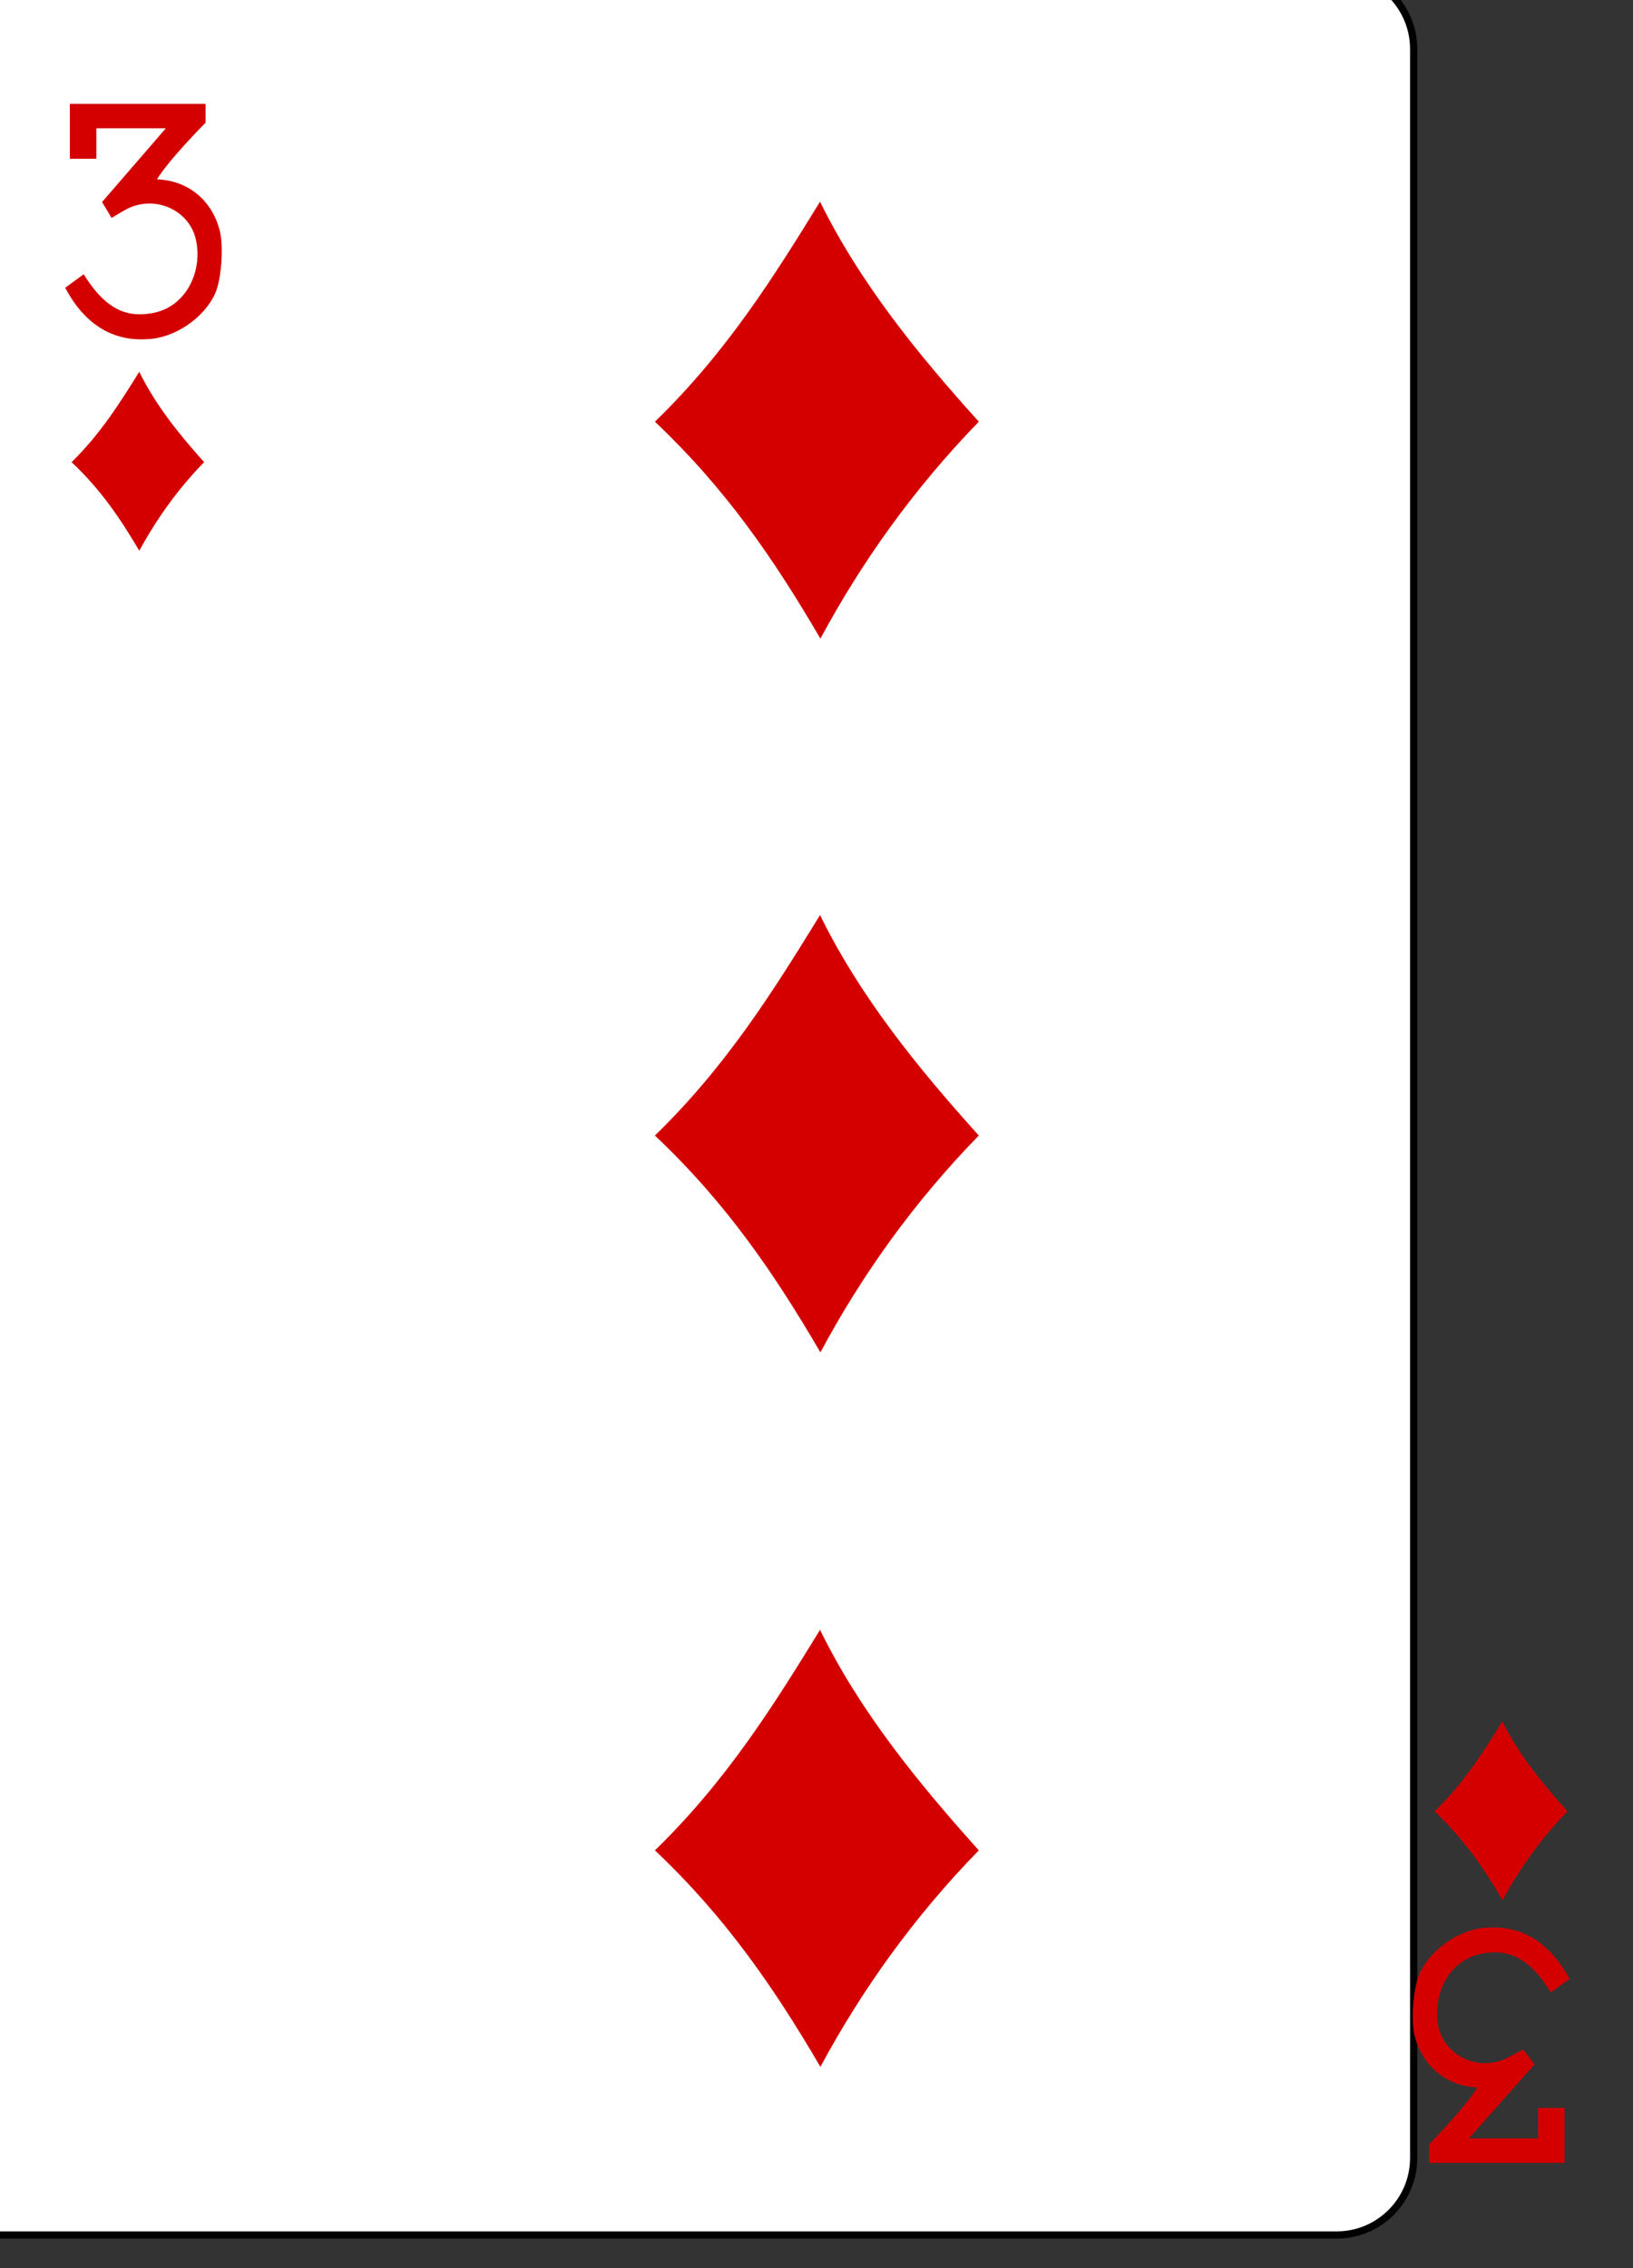 <?xml version="1.0" encoding="UTF-8"?>
<svg xmlns="http://www.w3.org/2000/svg" xmlns:xlink="http://www.w3.org/1999/xlink" width="18pt" height="25pt" viewBox="0 0 18 25" version="1.1">
<rect x="0" y="0" width="18" height="25" fill="#333333" stroke="none"/>
<g id="surface1">
<path style="fill-rule:nonzero;fill:rgb(100%,100%,100%);fill-opacity:1;stroke-width:0.997;stroke-linecap:butt;stroke-linejoin:miter;stroke:rgb(0%,0%,0%);stroke-opacity:1;stroke-miterlimit:4;" d="M 6491.791 -2746.82 L 6693.77 -2746.82 C 6699.604 -2746.82 6704.368 -2742.028 6704.368 -2736.159 L 6704.368 -2445.607 C 6704.368 -2439.738 6699.604 -2434.994 6693.77 -2434.994 L 6491.791 -2434.994 C 6485.909 -2434.994 6481.145 -2439.738 6481.145 -2445.607 L 6481.145 -2736.159 C 6481.145 -2742.028 6485.909 -2746.82 6491.791 -2746.82 Z M 6491.791 -2746.82 " transform="matrix(0.08,0,0,0.08,-520.767,219.434)"/>
<path style=" stroke:none;fill-rule:nonzero;fill:rgb(83.137%,0%,0%);fill-opacity:1;" d="M 7.219 4.648 C 8.016 3.875 8.539 3.035 9.039 2.223 C 9.477 3.113 10.109 3.895 10.789 4.648 C 10.062 5.398 9.496 6.199 9.043 7.039 C 8.539 6.176 8.008 5.395 7.219 4.648 Z M 7.219 4.648 "/>
<path style=" stroke:none;fill-rule:nonzero;fill:rgb(83.137%,0%,0%);fill-opacity:1;" d="M 7.219 20.395 C 8.016 19.621 8.539 18.777 9.039 17.965 C 9.477 18.859 10.109 19.637 10.789 20.395 C 10.062 21.141 9.496 21.941 9.043 22.781 C 8.539 21.922 8.008 21.141 7.219 20.395 Z M 7.219 20.395 "/>
<path style=" stroke:none;fill-rule:nonzero;fill:rgb(83.137%,0%,0%);fill-opacity:1;" d="M 7.219 12.516 C 8.016 11.742 8.539 10.898 9.039 10.086 C 9.477 10.98 10.109 11.762 10.789 12.516 C 10.062 13.262 9.496 14.062 9.043 14.906 C 8.539 14.043 8.008 13.262 7.219 12.516 Z M 7.219 12.516 "/>
<path style=" stroke:none;fill-rule:nonzero;fill:rgb(83.137%,0%,0%);fill-opacity:1;" d="M 15.812 19.965 C 16.141 19.648 16.355 19.305 16.559 18.973 C 16.738 19.336 17 19.656 17.277 19.965 C 16.98 20.273 16.746 20.602 16.562 20.945 C 16.355 20.59 16.137 20.273 15.812 19.965 Z M 15.812 19.965 "/>
<path style=" stroke:none;fill-rule:nonzero;fill:rgb(83.137%,0%,0%);fill-opacity:1;" d="M 0.789 5.094 C 1.113 4.777 1.328 4.43 1.535 4.098 C 1.715 4.465 1.973 4.785 2.25 5.094 C 1.953 5.398 1.723 5.727 1.535 6.07 C 1.328 5.719 1.113 5.398 0.789 5.094 Z M 0.789 5.094 "/>
<path style=" stroke:none;fill-rule:nonzero;fill:rgb(83.137%,0%,0%);fill-opacity:1;" d="M 0.719 3.172 L 0.922 3.023 C 1.102 3.309 1.301 3.492 1.605 3.461 C 2.059 3.43 2.25 2.965 2.152 2.613 C 2.062 2.297 1.684 2.145 1.383 2.312 C 1.312 2.352 1.23 2.402 1.23 2.402 L 1.125 2.227 L 1.828 1.414 L 1.062 1.414 L 1.062 1.75 L 0.77 1.75 L 0.77 1.145 L 2.266 1.145 L 2.266 1.352 C 2.266 1.352 1.863 1.758 1.73 1.977 C 2.059 1.988 2.32 2.191 2.414 2.512 C 2.469 2.676 2.445 3.062 2.375 3.227 C 2.254 3.504 1.926 3.727 1.625 3.738 C 1.121 3.773 0.852 3.426 0.719 3.172 Z M 0.719 3.172 "/>
<path style=" stroke:none;fill-rule:nonzero;fill:rgb(83.137%,0%,0%);fill-opacity:1;" d="M 17.301 21.812 L 17.094 21.961 C 16.918 21.676 16.719 21.492 16.414 21.523 C 15.957 21.555 15.77 22.02 15.863 22.371 C 15.957 22.688 16.336 22.84 16.633 22.672 C 16.707 22.633 16.789 22.59 16.789 22.59 L 16.914 22.754 L 16.191 23.57 L 16.953 23.57 L 16.953 23.234 L 17.246 23.234 L 17.246 23.84 L 15.754 23.84 L 15.754 23.633 C 15.754 23.633 16.152 23.227 16.285 23.008 C 15.961 22.996 15.699 22.793 15.602 22.473 C 15.547 22.309 15.574 21.922 15.645 21.758 C 15.766 21.484 16.094 21.258 16.395 21.246 C 16.898 21.215 17.164 21.559 17.301 21.812 Z M 17.301 21.812 "/>
</g>
</svg>
